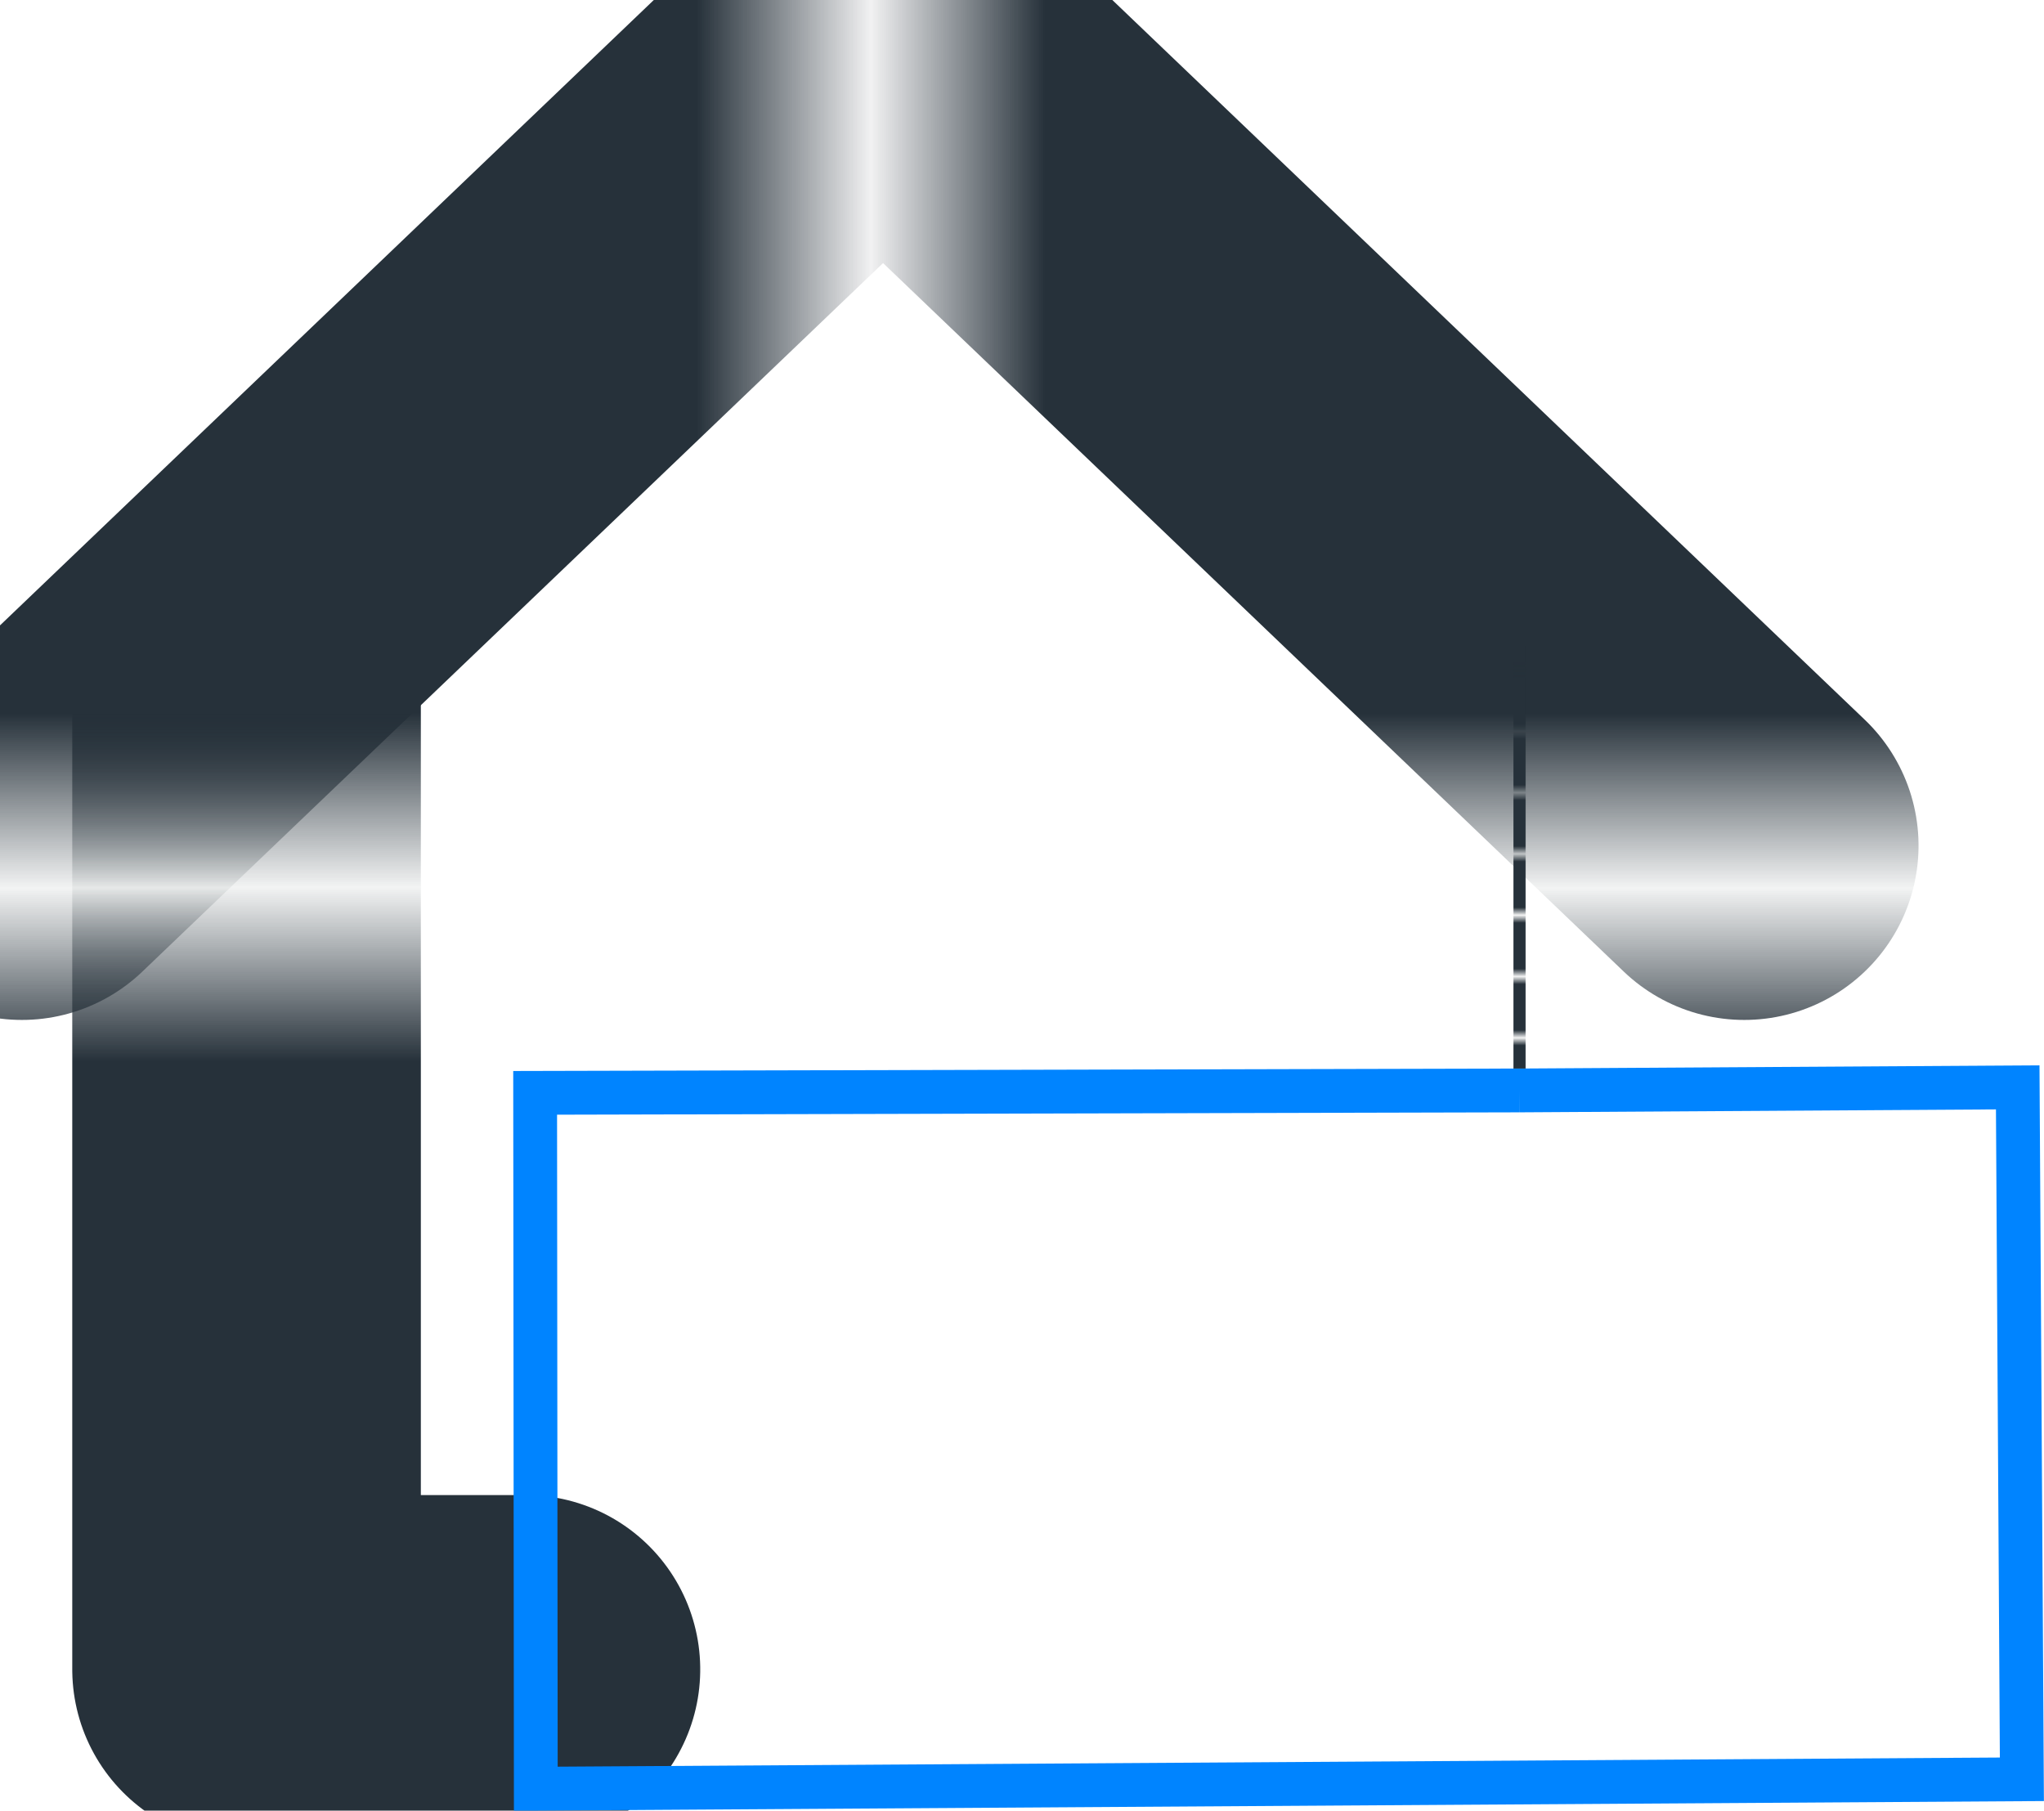 <svg id="Layer_1" data-name="Layer 1" xmlns="http://www.w3.org/2000/svg" xmlns:xlink="http://www.w3.org/1999/xlink" viewBox="0 0 93.35 82.69"><defs><style>.cls-1,.cls-3,.cls-4,.cls-6{fill:none;}.cls-2{fill:#26313a;}.cls-3{stroke-linecap:round;stroke-linejoin:round;stroke:url(#Unnamed_Pattern_3);}.cls-3,.cls-4,.cls-6{stroke-width:2px;}.cls-4{stroke:#0084FF;}.cls-4,.cls-5,.cls-6{stroke-miterlimit:10;}.cls-5{fill:#fff;stroke:#fff;stroke-width:0.5px;}.cls-6{stroke:url(#New_Pattern_Swatch_2);}</style><pattern id="Unnamed_Pattern_3" data-name="Unnamed Pattern 3" width="7.06" height="7.06" patternTransform="matrix(0, 7.96, 7.96, 0, -92164.94, -4412.52)" patternUnits="userSpaceOnUse" viewBox="0 0 7.06 7.06"><rect class="cls-1" width="7.06" height="7.06"/><rect class="cls-2" width="7.06" height="7.06"/></pattern><pattern id="New_Pattern_Swatch_2" data-name="New Pattern Swatch 2" width="7.06" height="7.06" patternTransform="matrix(0, -0.35, -0.28, 0, 5297.91, -3909.2)" patternUnits="userSpaceOnUse" viewBox="0 0 7.06 7.06"><rect class="cls-1" width="7.06" height="7.06"/><rect class="cls-2" width="7.06" height="7.06"/></pattern></defs><title>suburb_sold_prices</title><polyline class="cls-3" points="24.02 76.24 11.26 76.24 11.26 29.49"/><polyline class="cls-3" points="1 38.62 40.33 1 79.66 38.62"/><polyline class="cls-4" points="69.4 49.8 92.15 49.66 92.34 81.26 24.47 81.69 24.44 49.91 69.4 49.8"/><path class="cls-5" d="M75,78.94a4.66,4.66,0,0,0,3.24,1.32c1.17,0,2.18-.58,2.18-1.73,0-2.37-5.85-1.79-5.85-5.33,0-1.94,1.75-3,3.71-3a4.57,4.57,0,0,1,3.35,1.19L81,72.51a3.85,3.85,0,0,0-2.72-1c-1.1,0-2.16.47-2.16,1.68,0,2.4,5.85,1.75,5.85,5.33,0,1.77-1.53,3-3.71,3a5.53,5.53,0,0,1-4-1.58Z" transform="translate(-35.83 -8.66)"/><path class="cls-5" d="M90.15,70.2a5.69,5.69,0,1,1-5.74,5.63A5.62,5.62,0,0,1,90.15,70.2Zm0,10.06a4.28,4.28,0,0,0,4.23-4.43,4.23,4.23,0,1,0-8.46,0A4.28,4.28,0,0,0,90.15,80.26Z" transform="translate(-35.83 -8.66)"/><path class="cls-5" d="M99.06,66.14h1.47V78.42c0,1.42.65,1.64,1.21,1.64a3.35,3.35,0,0,0,.37,0v1.32a3.72,3.72,0,0,1-.54,0c-0.91,0-2.5-.28-2.5-2.66V66.14Z" transform="translate(-35.83 -8.66)"/><path class="cls-5" d="M109.21,70.2a3.83,3.83,0,0,1,3.54,2.05h0a7.87,7.87,0,0,1,0-.82V66.14h1.47V81.31h-1.43V80.17a6,6,0,0,1,0-.78h0a3.93,3.93,0,0,1-3.73,2.18c-2.91,0-4.73-2.33-4.73-5.7S106.36,70.2,109.21,70.2Zm0.06,10.06c1.81,0,3.52-1.3,3.52-4.38,0-2.2-1.12-4.36-3.45-4.36-1.92,0-3.5,1.62-3.5,4.36S107.25,80.26,109.27,80.26Z" transform="translate(-35.83 -8.66)"/><line class="cls-6" x1="69.4" y1="29.49" x2="69.4" y2="48.8"/></svg>
